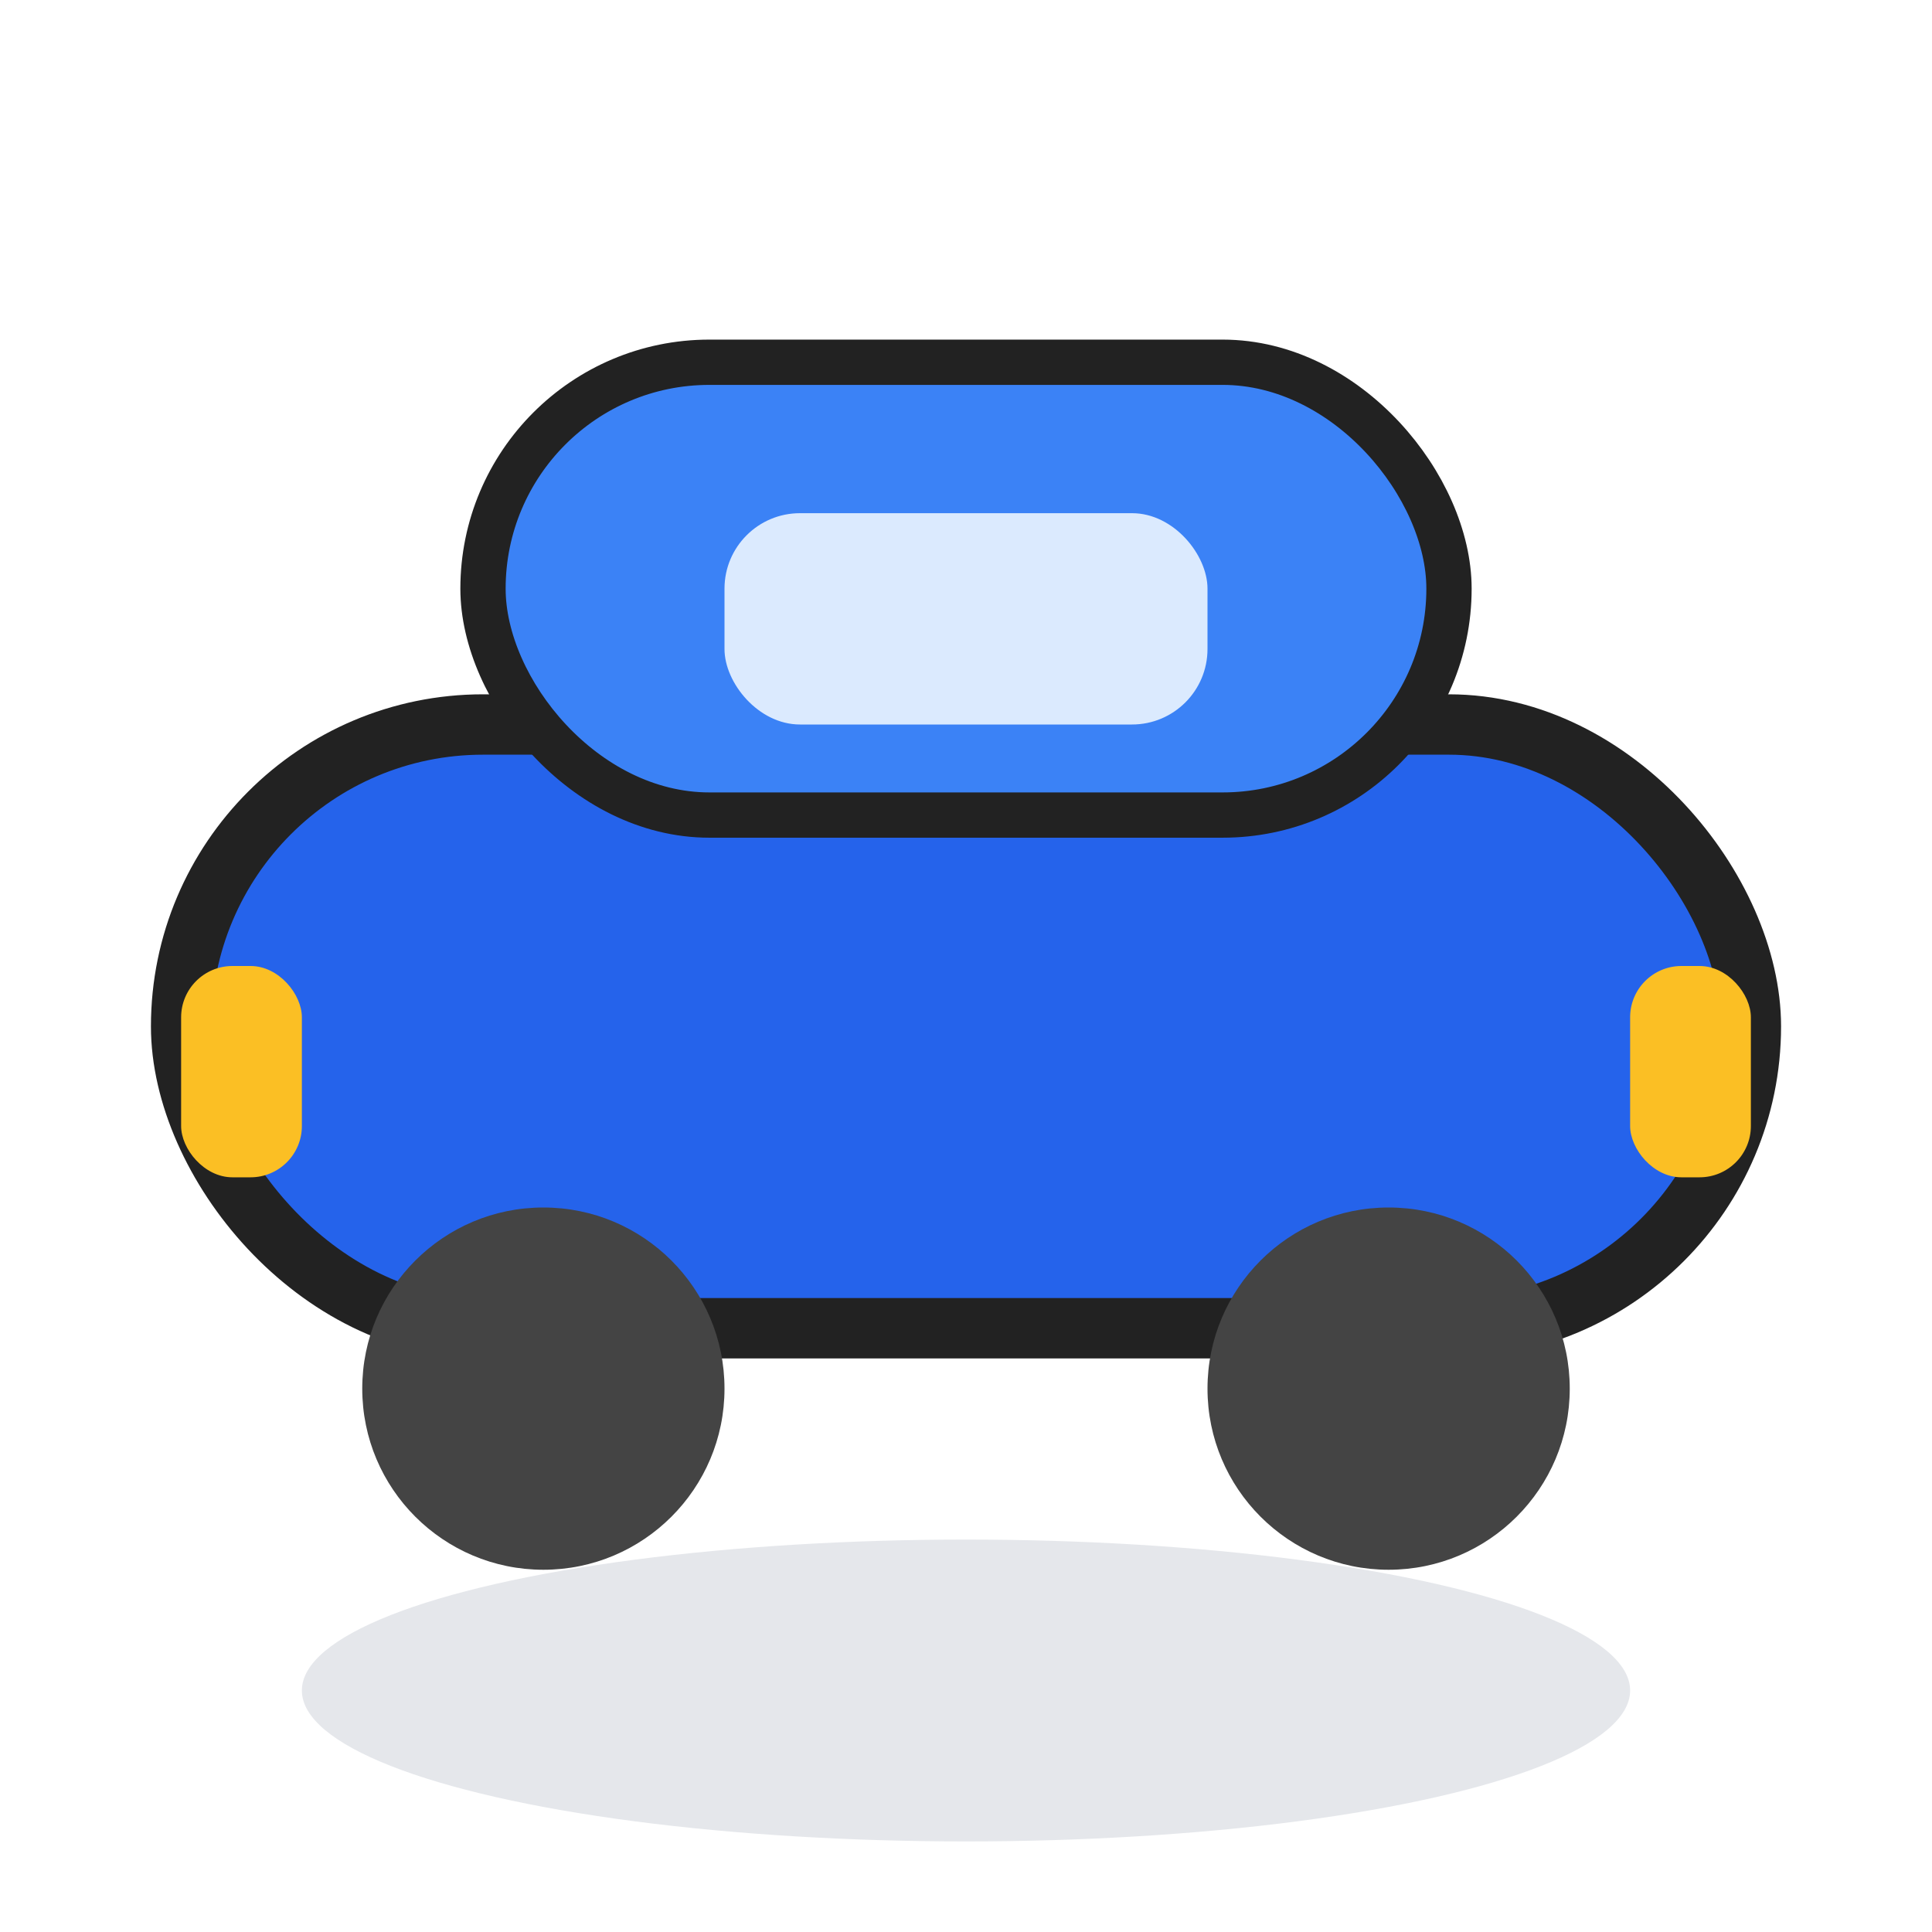 <svg width="64" height="64" viewBox="0 0 64 64" fill="none" xmlns="http://www.w3.org/2000/svg">
  <ellipse cx="32" cy="56" rx="22" ry="5" fill="#e5e7eb"/>
  <rect x="6" y="24" width="52" height="20" rx="10" fill="#2563eb" stroke="#222" stroke-width="2"/>
  <rect x="16" y="12" width="32" height="15" rx="7.5" fill="#3b82f6" stroke="#222" stroke-width="1.5"/>
  <!-- Parabrisa claro -->
  <rect x="24" y="17" width="16" height="7" rx="2.5" fill="#dbeafe"/>
  <circle cx="18" cy="46" r="6" fill="#444"/>
  <circle cx="46" cy="46" r="6" fill="#444"/>
  <rect x="6" y="32" width="4" height="7" rx="1.7" fill="#fbbf24"/>
  <rect x="54" y="32" width="4" height="7" rx="1.7" fill="#fbbf24"/>
</svg>
